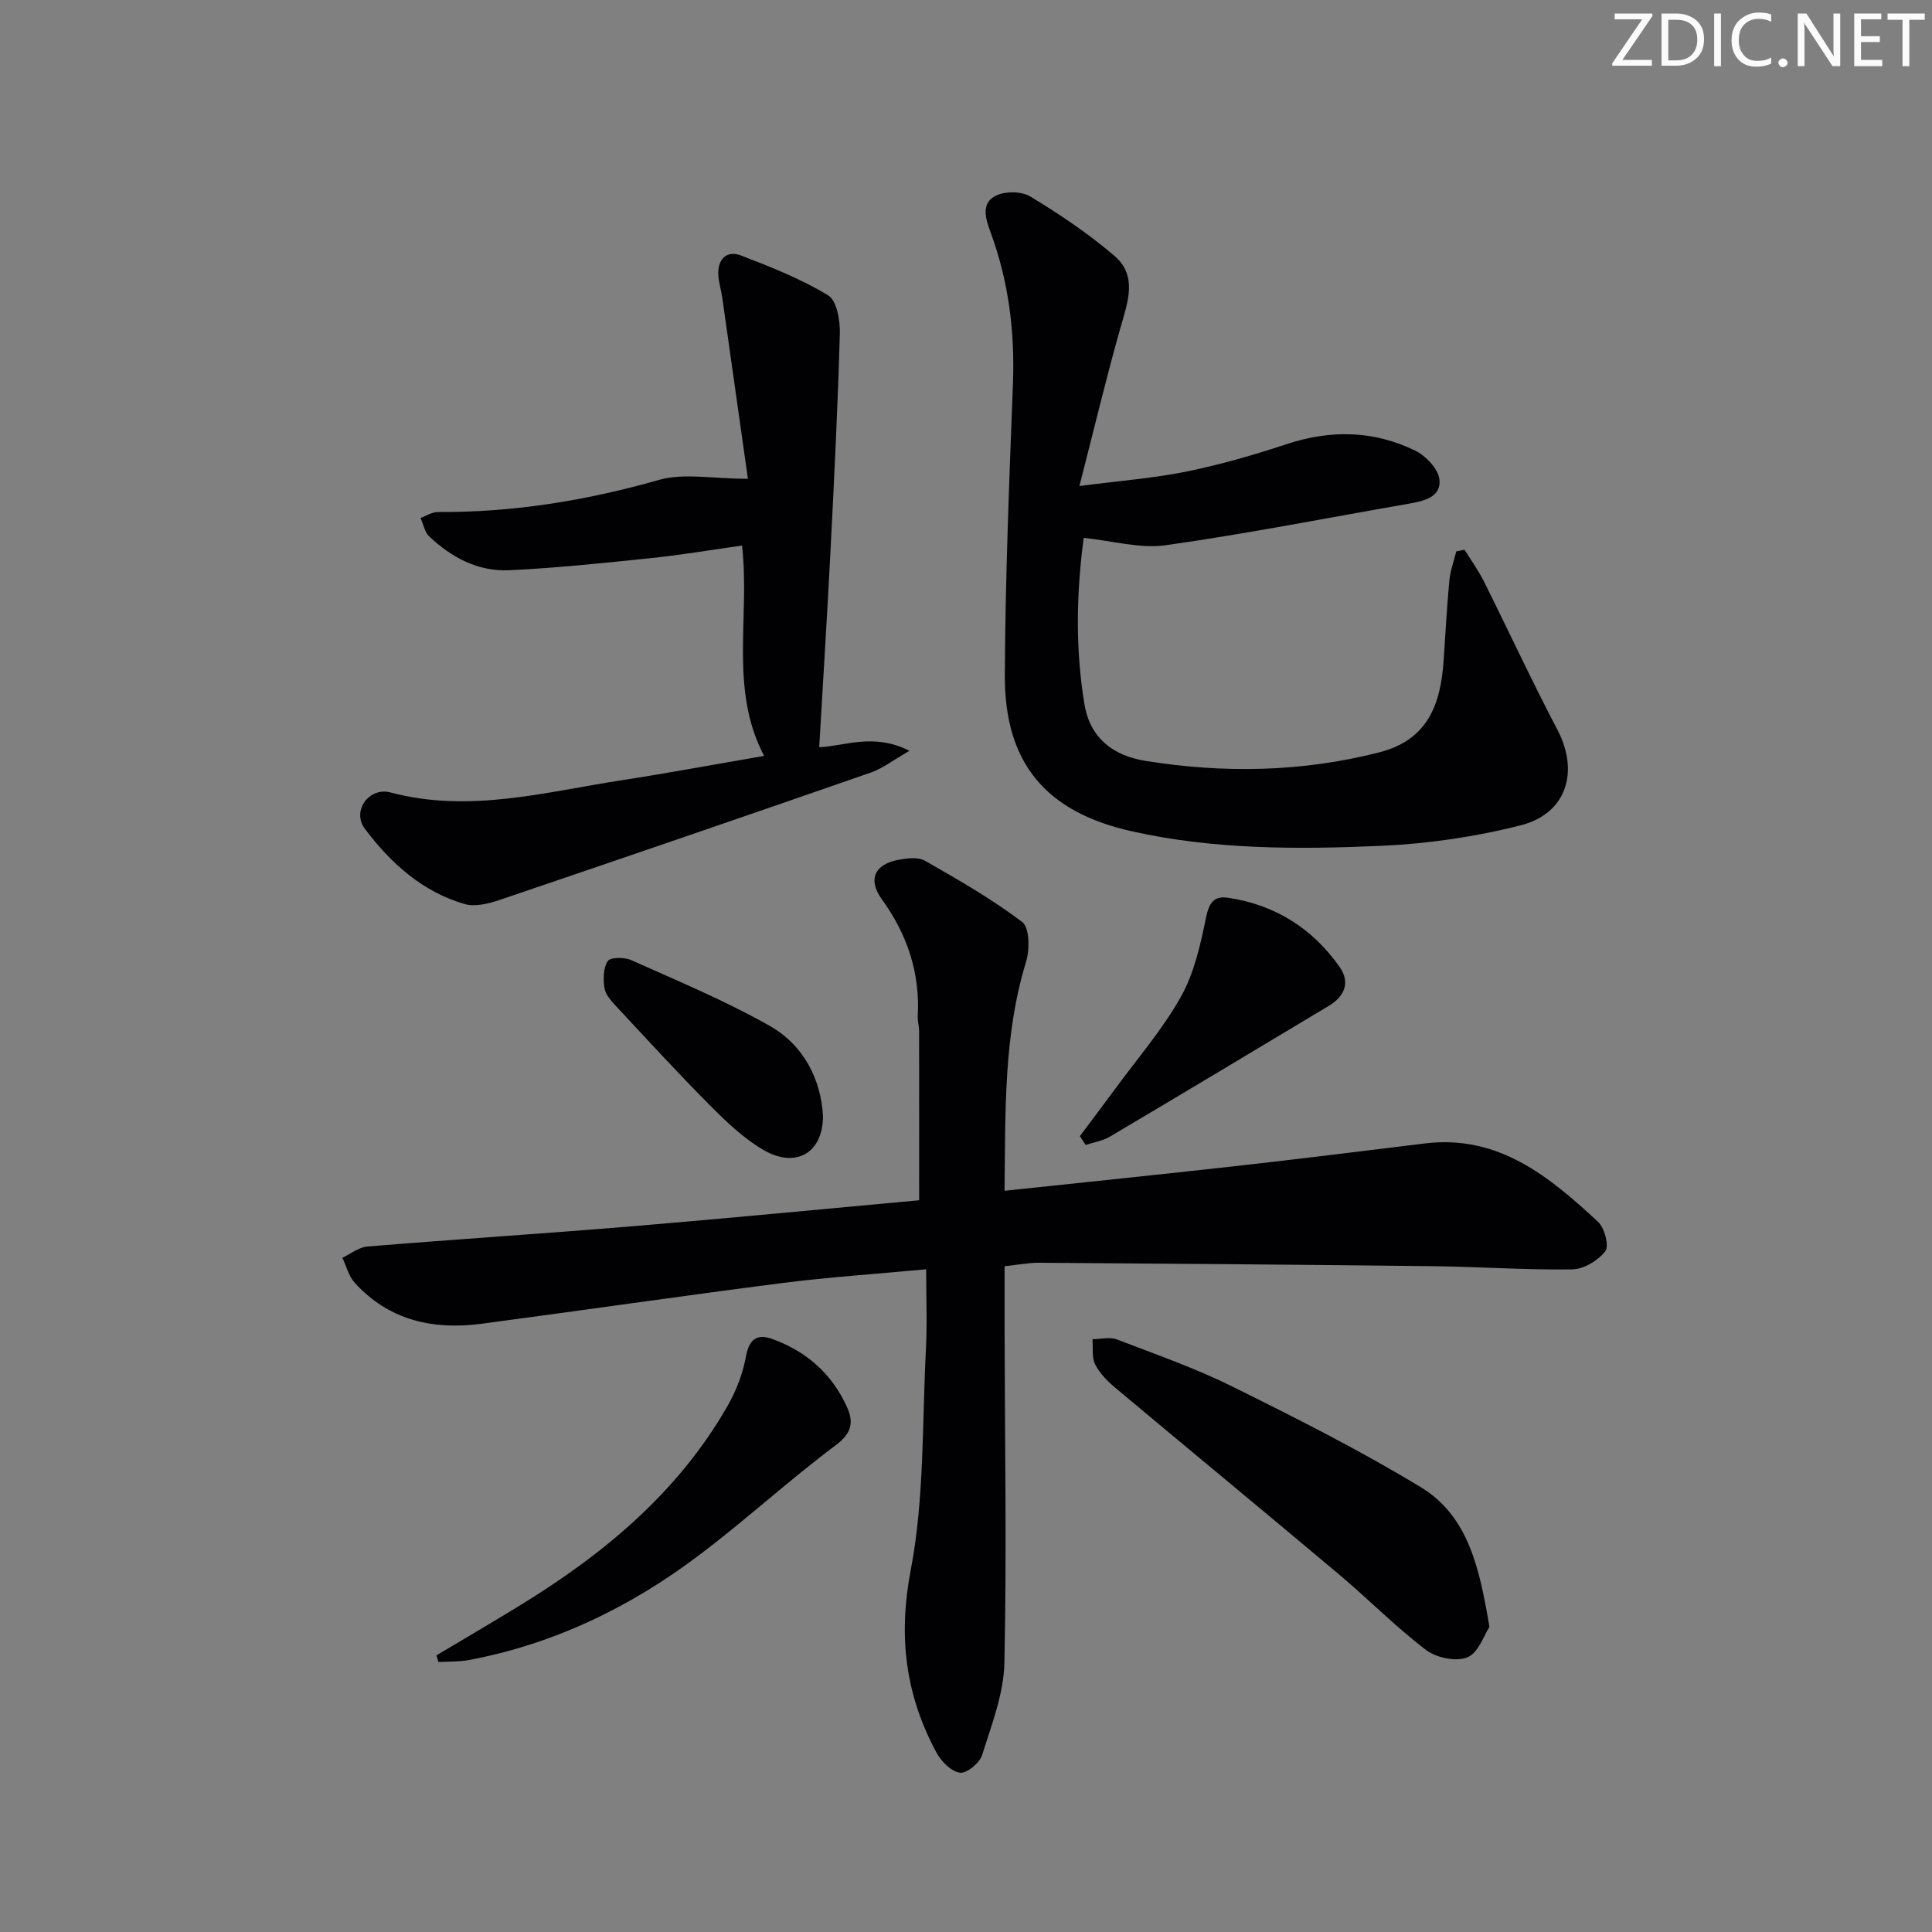 <svg enable-background="new 0 0 400 400" viewBox="0 0 400 400" xmlns="http://www.w3.org/2000/svg"><rect x="0" y="0" width="400" height="400" fill="#808080" stroke="none"/><g fill="#fafbfa"><path d="m342.2 3.2-6.3 9.2h6.1v1.2h-8.2v-.5l6.2-9.1h-5.7v-1.2h7.8v.4z"/><path d="m344 13.7v-10.9h3.1c1.6 0 3 .5 4.1 1.4 1.1 1 1.6 2.2 1.6 3.9s-.5 3-1.6 4-2.5 1.5-4.2 1.5h-3zm1.4-9.6v8.4h1.6c1.4 0 2.5-.4 3.2-1.1.8-.8 1.2-1.8 1.2-3.2s-.4-2.4-1.2-3.1-1.8-1-3.1-1z"/><path d="m356.3 2.8v10.9h-1.4v-10.9z"/><path d="m366.6 13.2c-.8.4-1.8.6-3 .6-1.6 0-2.8-.5-3.7-1.5s-1.4-2.3-1.4-3.9c0-1.7.5-3.2 1.6-4.2s2.4-1.6 4-1.6c1 0 1.9.1 2.6.4v1.5c-.8-.4-1.6-.6-2.6-.6-1.2 0-2.2.4-3 1.2s-1.1 1.9-1.1 3.3c0 1.3.4 2.3 1.1 3.1s1.6 1.1 2.8 1.1c1.1 0 2-.2 2.8-.7v1.3z"/><path d="m368.2 13c0-.3.1-.5.3-.6.2-.2.4-.3.6-.3.3 0 .5.1.7.3s.3.4.3.6-.1.5-.3.6c-.2.2-.4.3-.7.3s-.5-.1-.6-.3c-.2-.2-.3-.4-.3-.6z"/><path d="m381.1 13.7h-1.7l-5.5-8.4c-.2-.2-.3-.5-.4-.7 0 .2.1.8.1 1.5v7.6h-1.4v-10.9h1.8l5.3 8.3c.3.4.4.6.4.8 0-.3-.1-.8-.1-1.6v-7.5h1.4v10.9z"/><path d="m389.7 13.7h-5.8v-10.9h5.6v1.2h-4.2v3.5h3.9v1.2h-3.9v3.7h4.4z"/><path d="m398.4 4.1h-3.1v9.6h-1.4v-9.6h-3.1v-1.3h7.7v1.3z"/></g><path d="m191.75 262.79c-10.64 1-20.25 1.63-29.79 2.85-20.74 2.66-41.43 5.66-62.16 8.42-10.09 1.34-19.27-.65-26.39-8.51-1.23-1.36-1.7-3.41-2.53-5.14 1.72-.8 3.4-2.18 5.17-2.33 18.39-1.51 36.81-2.69 55.19-4.22 19.68-1.64 39.33-3.56 59.06-5.36 0-11.94.01-23.51-.01-35.08 0-.99-.33-1.99-.28-2.97.5-9.01-2.16-16.98-7.44-24.27-2.96-4.08-1.49-7.29 3.52-8.18 1.76-.31 4.01-.6 5.4.2 6.9 3.94 13.84 7.91 20.15 12.69 1.53 1.16 1.57 5.7.8 8.22-4.71 15.37-4.25 31.11-4.46 47.43 16.31-1.74 32.12-3.35 47.91-5.12 13.04-1.46 26.06-3.08 39.08-4.68 15.25-1.88 25.78 6.85 35.88 16.22 1.36 1.26 2.34 5.01 1.51 6.09-1.48 1.92-4.45 3.72-6.83 3.76-9.64.15-19.28-.55-28.93-.66-27.13-.32-54.26-.52-81.4-.71-2.28-.02-4.56.45-7.21.72 0 4.7-.01 9.17 0 13.65.05 22.83.45 45.66-.04 68.48-.14 6.41-2.66 12.83-4.62 19.08-.51 1.64-3.19 3.84-4.58 3.65-1.8-.25-3.87-2.33-4.85-4.14-6.43-11.91-7.98-24.04-5.34-37.83 2.84-14.87 2.35-30.39 3.14-45.63.28-5.28.05-10.59.05-16.63z" fill="#010104"/><path d="m303.22 113.82c1.34 2.17 2.86 4.26 4 6.54 5.12 10.24 9.93 20.65 15.25 30.78 4.5 8.57 1.91 17.29-7.56 19.71-9.41 2.4-19.23 3.84-28.93 4.27-17.27.76-34.63.8-51.66-3.01-17.79-3.98-26.37-14.12-26.28-32.34.1-20.12.91-40.23 1.68-60.34.41-10.78-.9-21.21-4.63-31.33-1.02-2.77-2.05-5.98 1.02-7.55 1.93-.99 5.37-.99 7.19.12 6.08 3.69 12.06 7.69 17.45 12.32 4.8 4.12 2.75 9.53 1.25 14.79-2.93 10.32-5.42 20.77-8.52 32.85 8.65-1.13 15.53-1.64 22.23-3.01 6.97-1.43 13.86-3.41 20.62-5.65 9.13-3.02 18.05-2.87 26.64 1.31 2.21 1.08 4.76 3.74 5.04 5.94.46 3.63-3.1 4.5-6.19 5.04-16.81 2.92-33.56 6.23-50.44 8.62-5.38.76-11.11-.92-17.01-1.52-1.48 11.08-1.79 22.73.15 34.43 1.21 7.29 6.27 10.71 12.57 11.73 16.22 2.62 32.43 2.35 48.5-1.76 10.13-2.59 12.71-10.09 13.31-19.14.37-5.47.66-10.95 1.17-16.4.2-2.05.94-4.05 1.44-6.07.56-.12 1.13-.23 1.71-.33z" fill="#010104"/><path d="m154.85 99.13c-1.83-12.93-3.56-25.2-5.31-37.48-.23-1.64-.78-3.25-.83-4.88-.09-3.22 1.81-4.99 4.75-3.86 6.16 2.37 12.39 4.84 18 8.24 1.79 1.08 2.5 5.23 2.42 7.94-.41 14.79-1.15 29.57-1.9 44.34-.7 13.69-1.56 27.36-2.37 41.27 5.09-.16 11.24-3.06 18.68.75-3.36 1.92-5.54 3.65-8.02 4.51-25.56 8.88-51.16 17.66-76.79 26.35-2.28.77-5.08 1.49-7.25.87-8.79-2.52-15.39-8.53-20.69-15.59-2.77-3.69.87-8.7 5.31-7.52 16.29 4.33 32.01-.09 47.86-2.53 9.67-1.49 19.29-3.29 29.49-5.04-7.26-13.83-2.89-28.59-4.57-43.55-6.34.89-12.62 1.96-18.95 2.61-9.73 1.01-19.48 2.04-29.25 2.5-6.41.3-11.96-2.62-16.57-7.01-.95-.9-1.21-2.52-1.79-3.81 1.19-.43 2.37-1.24 3.56-1.23 15.58.09 30.71-2.35 45.72-6.63 5.21-1.5 11.19-.25 18.5-.25z" fill="#010104"/><path d="m308.37 336.85c-1.11 1.66-2.26 5.34-4.55 6.28-2.32.96-6.44.1-8.58-1.52-6.33-4.82-11.95-10.55-18.05-15.68-15.39-12.94-30.91-25.73-46.32-38.64-1.61-1.35-3.21-2.97-4.13-4.81-.73-1.46-.41-3.45-.56-5.21 1.69-.01 3.57-.52 5.04.04 8.05 3.08 16.24 5.95 23.95 9.77 13.2 6.54 26.4 13.19 38.98 20.82 9.88 6 12.19 16.84 14.22 28.95z" fill="#010104"/><path d="m90.35 342.73c5.63-3.36 11.29-6.67 16.89-10.09 17.54-10.71 33.11-23.52 43.46-41.68 1.77-3.11 3.11-6.65 3.75-10.15.66-3.62 2.36-4.71 5.45-3.59 7.02 2.54 12.31 7.17 15.43 14.03 1.44 3.18 1.09 5.42-2.27 7.94-9.71 7.27-18.68 15.52-28.36 22.82-14.21 10.72-29.97 18.36-47.6 21.68-2.06.39-4.21.29-6.31.42-.15-.46-.29-.92-.44-1.38z" fill="#010104"/><path d="m223.58 235.22c2.44-3.26 4.9-6.51 7.31-9.79 4.62-6.3 9.8-12.29 13.6-19.06 2.74-4.88 4.04-10.71 5.18-16.28.64-3.12 1.59-4.69 4.68-4.21 9.7 1.48 17.42 6.36 23.02 14.34 2.2 3.14 1.05 6.05-2.21 8-15.1 9.06-30.2 18.13-45.35 27.1-1.5.89-3.35 1.17-5.04 1.73-.4-.62-.79-1.22-1.19-1.83z" fill="#010104"/><path d="m170.39 231.02c.01 7.78-5.68 10.93-12.32 7.07-4.08-2.37-7.66-5.8-11.03-9.19-6.68-6.71-13.08-13.7-19.53-20.63-.99-1.07-2.16-2.37-2.36-3.69-.28-1.85-.27-4.2.69-5.61.56-.82 3.47-.81 4.87-.18 9.63 4.32 19.44 8.39 28.61 13.58 7.16 4.05 10.64 11.17 11.07 18.65z" fill="#010104"/></svg>